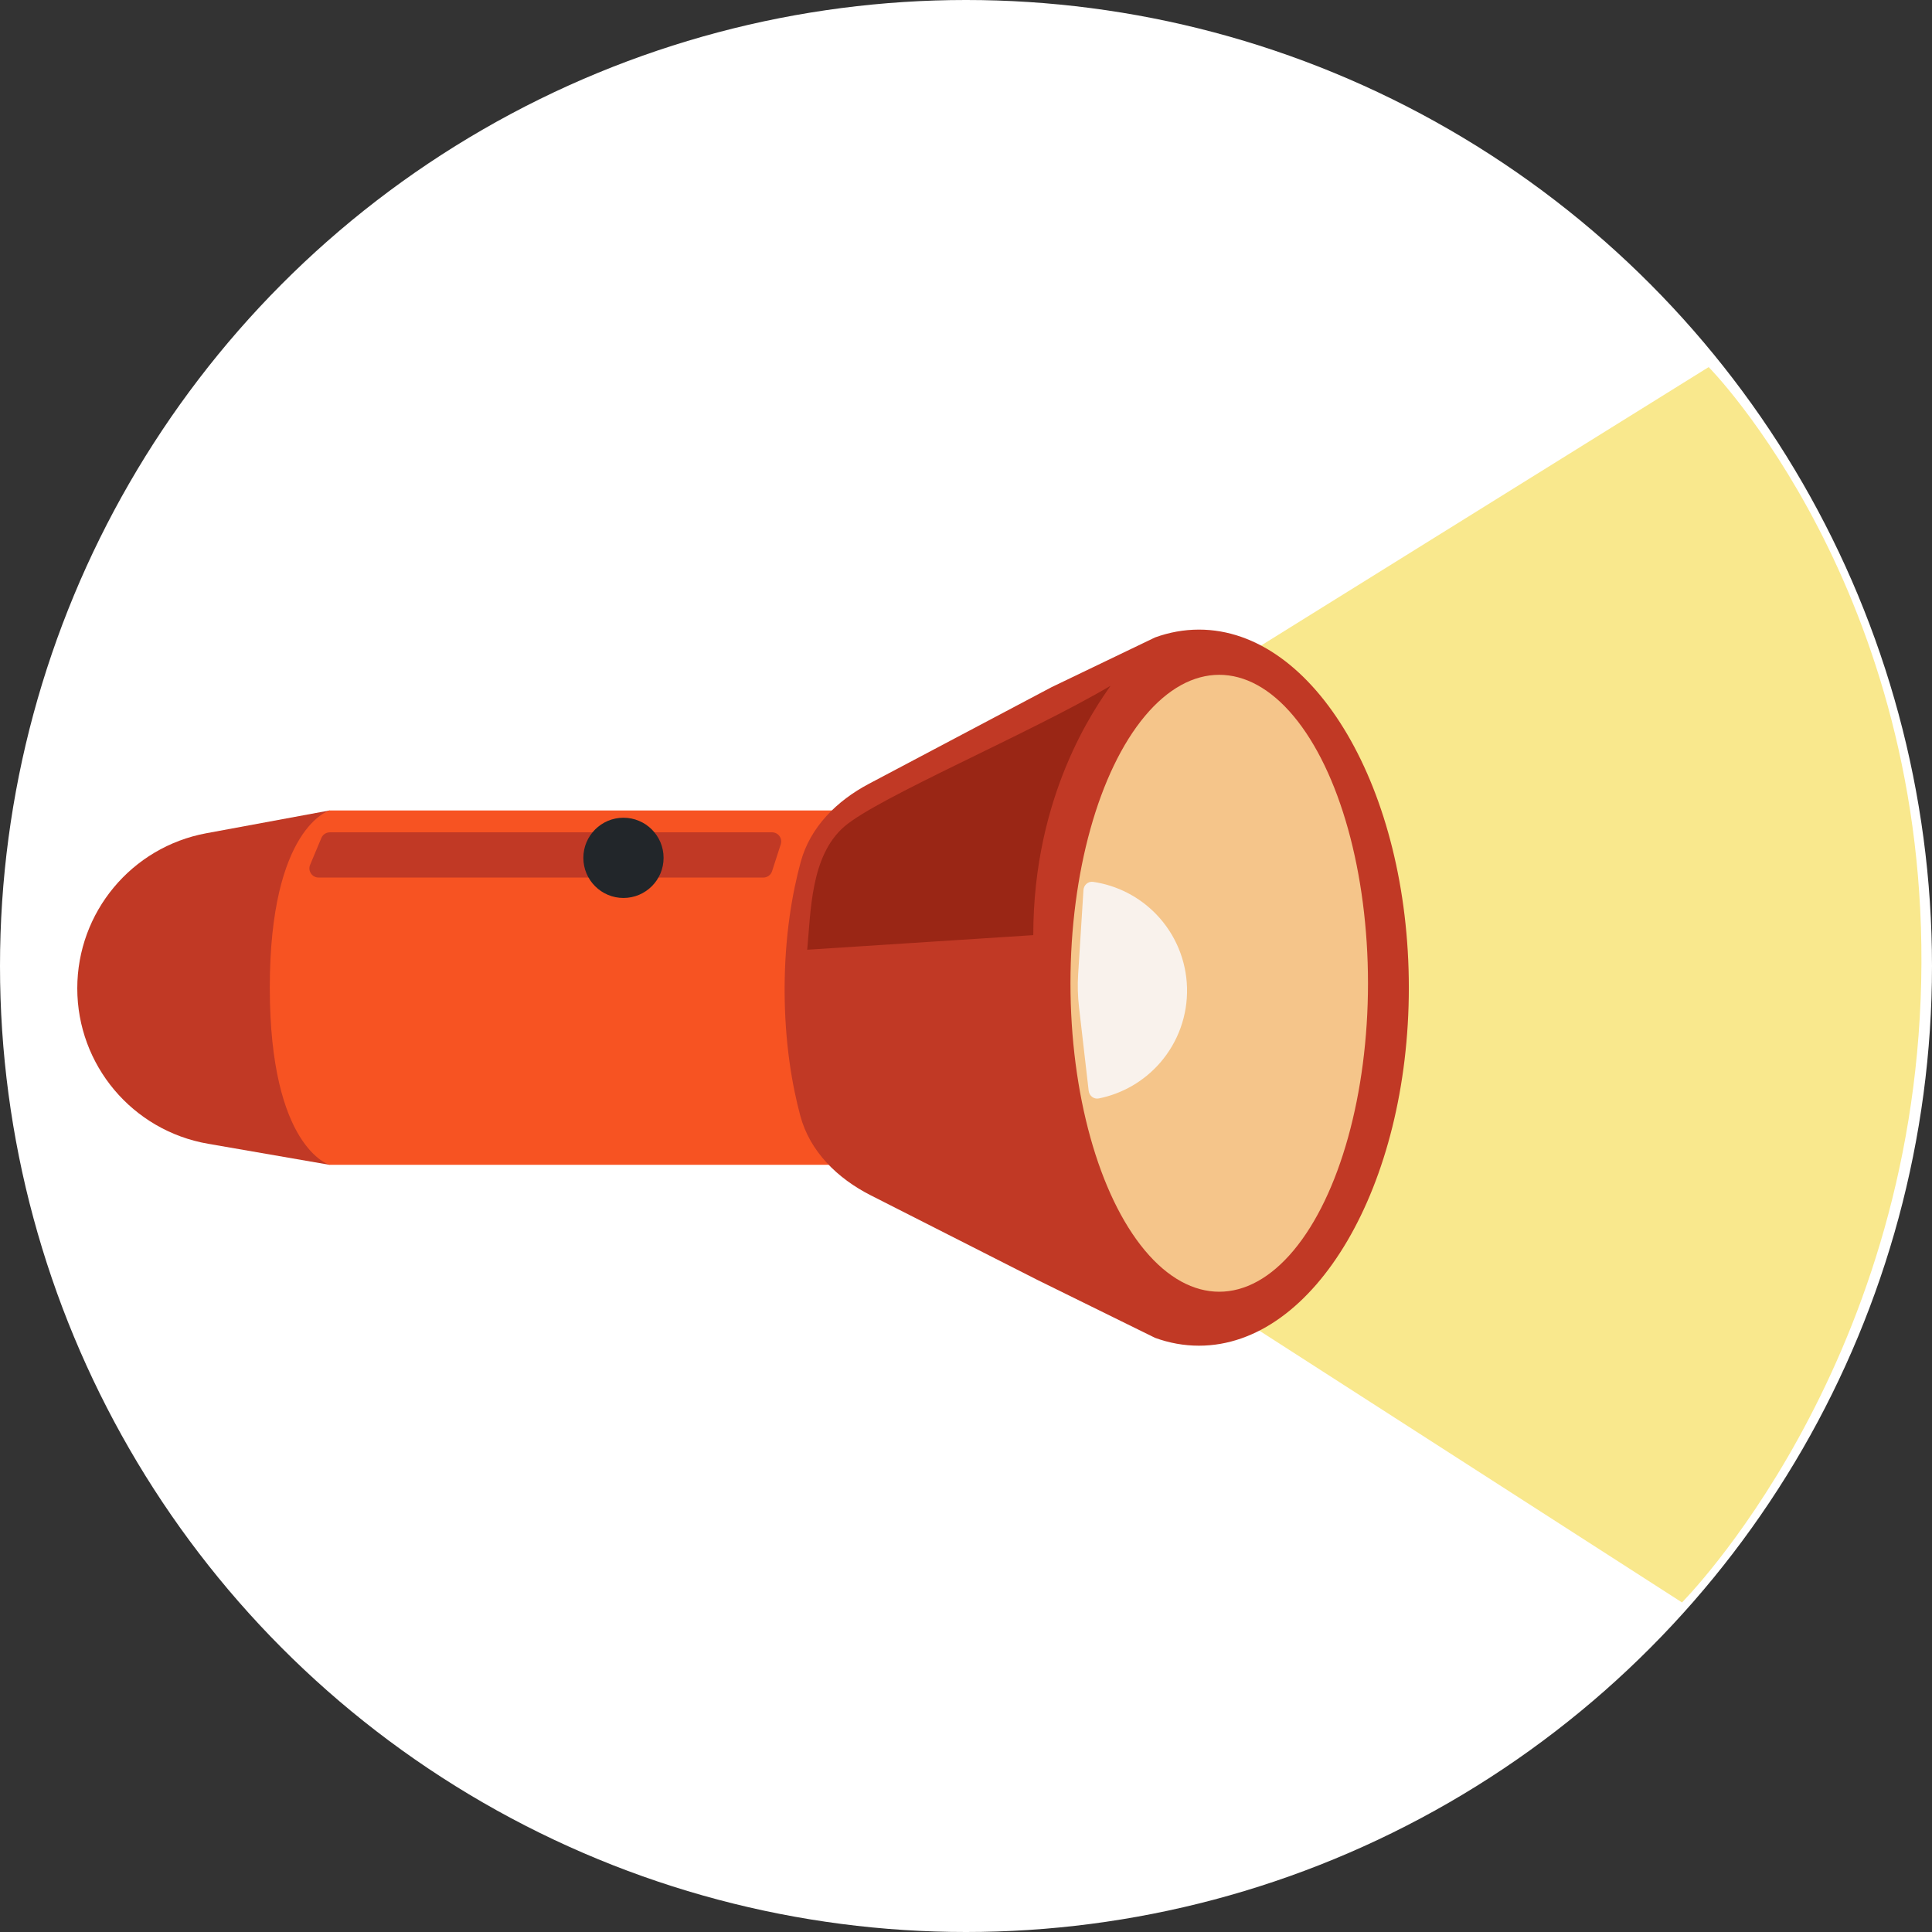 <svg width="85" height="85" viewBox="0 0 85 85" fill="none" xmlns="http://www.w3.org/2000/svg">
<rect x="0" y="0" width="85" height="85" fill="#333333" stroke="none"/>
<circle cx="42.5" cy="42.5" r="42.5" fill="white"/>
<path d="M51.45 30.908L75.175 16.15C75.175 16.15 84.9 25.977 84.525 43.164C84.15 60.35 74 70.5 74 70.5L51.45 56C51.45 56 47.6 51.216 47.6 43.164C47.6 35.111 51.45 30.908 51.45 30.908Z" fill="#F9E88D"/>
<path d="M3.4 43.483C3.4 40.137 5.787 37.268 9.078 36.659L14.501 35.656V51.248L9.154 50.321C5.828 49.745 3.4 46.859 3.4 43.483V43.483Z" fill="#C13925"/>
<path d="M14.5 35.656H41.065V51.248H14.5C14.5 51.248 11.87 50.51 11.87 43.452C11.87 36.394 14.5 35.656 14.5 35.656Z" fill="#F75322"/>
<path d="M61.983 43.452C61.983 52.152 57.849 59.205 52.749 59.205C52.087 59.205 51.441 59.086 50.819 58.86L45.653 56.317L38.313 52.591C36.848 51.848 35.631 50.669 35.208 49.082C34.852 47.749 34.52 45.879 34.52 43.54C34.52 41.158 34.864 39.263 35.227 37.925C35.645 36.385 36.817 35.231 38.227 34.485L46.262 30.234L50.819 28.044C51.441 27.819 52.087 27.7 52.749 27.7C57.849 27.7 61.983 34.752 61.983 43.452Z" fill="#C13925"/>
<ellipse cx="53.641" cy="43.26" rx="6.545" ry="13.571" fill="#F5C58A"/>
<path d="M45.46 41.142C45.46 34.95 48.198 31.122 48.861 30.17C45.268 32.288 38.639 35.079 37.151 36.362C35.662 37.645 35.675 40.084 35.514 41.784L45.46 41.142Z" fill="#9A2615"/>
<path d="M14.14 36.866C14.203 36.716 14.349 36.619 14.512 36.619H33.967C34.24 36.619 34.434 36.885 34.35 37.145L33.968 38.329C33.915 38.495 33.76 38.608 33.585 38.608H14.015C13.728 38.608 13.533 38.315 13.644 38.049L14.14 36.866Z" fill="#C13925"/>
<circle cx="27.43" cy="37.742" r="1.765" fill="#22262A"/>
<path d="M47.897 47.989C47.923 48.21 48.123 48.371 48.341 48.327C49.387 48.117 50.338 47.566 51.042 46.755C51.834 45.842 52.256 44.666 52.224 43.458C52.193 42.25 51.711 41.097 50.872 40.227C50.127 39.454 49.149 38.953 48.094 38.798C47.874 38.765 47.682 38.936 47.668 39.158L47.434 42.866C47.404 43.344 47.416 43.823 47.471 44.298L47.897 47.989Z" fill="#F9F2EC"/>
</svg>
